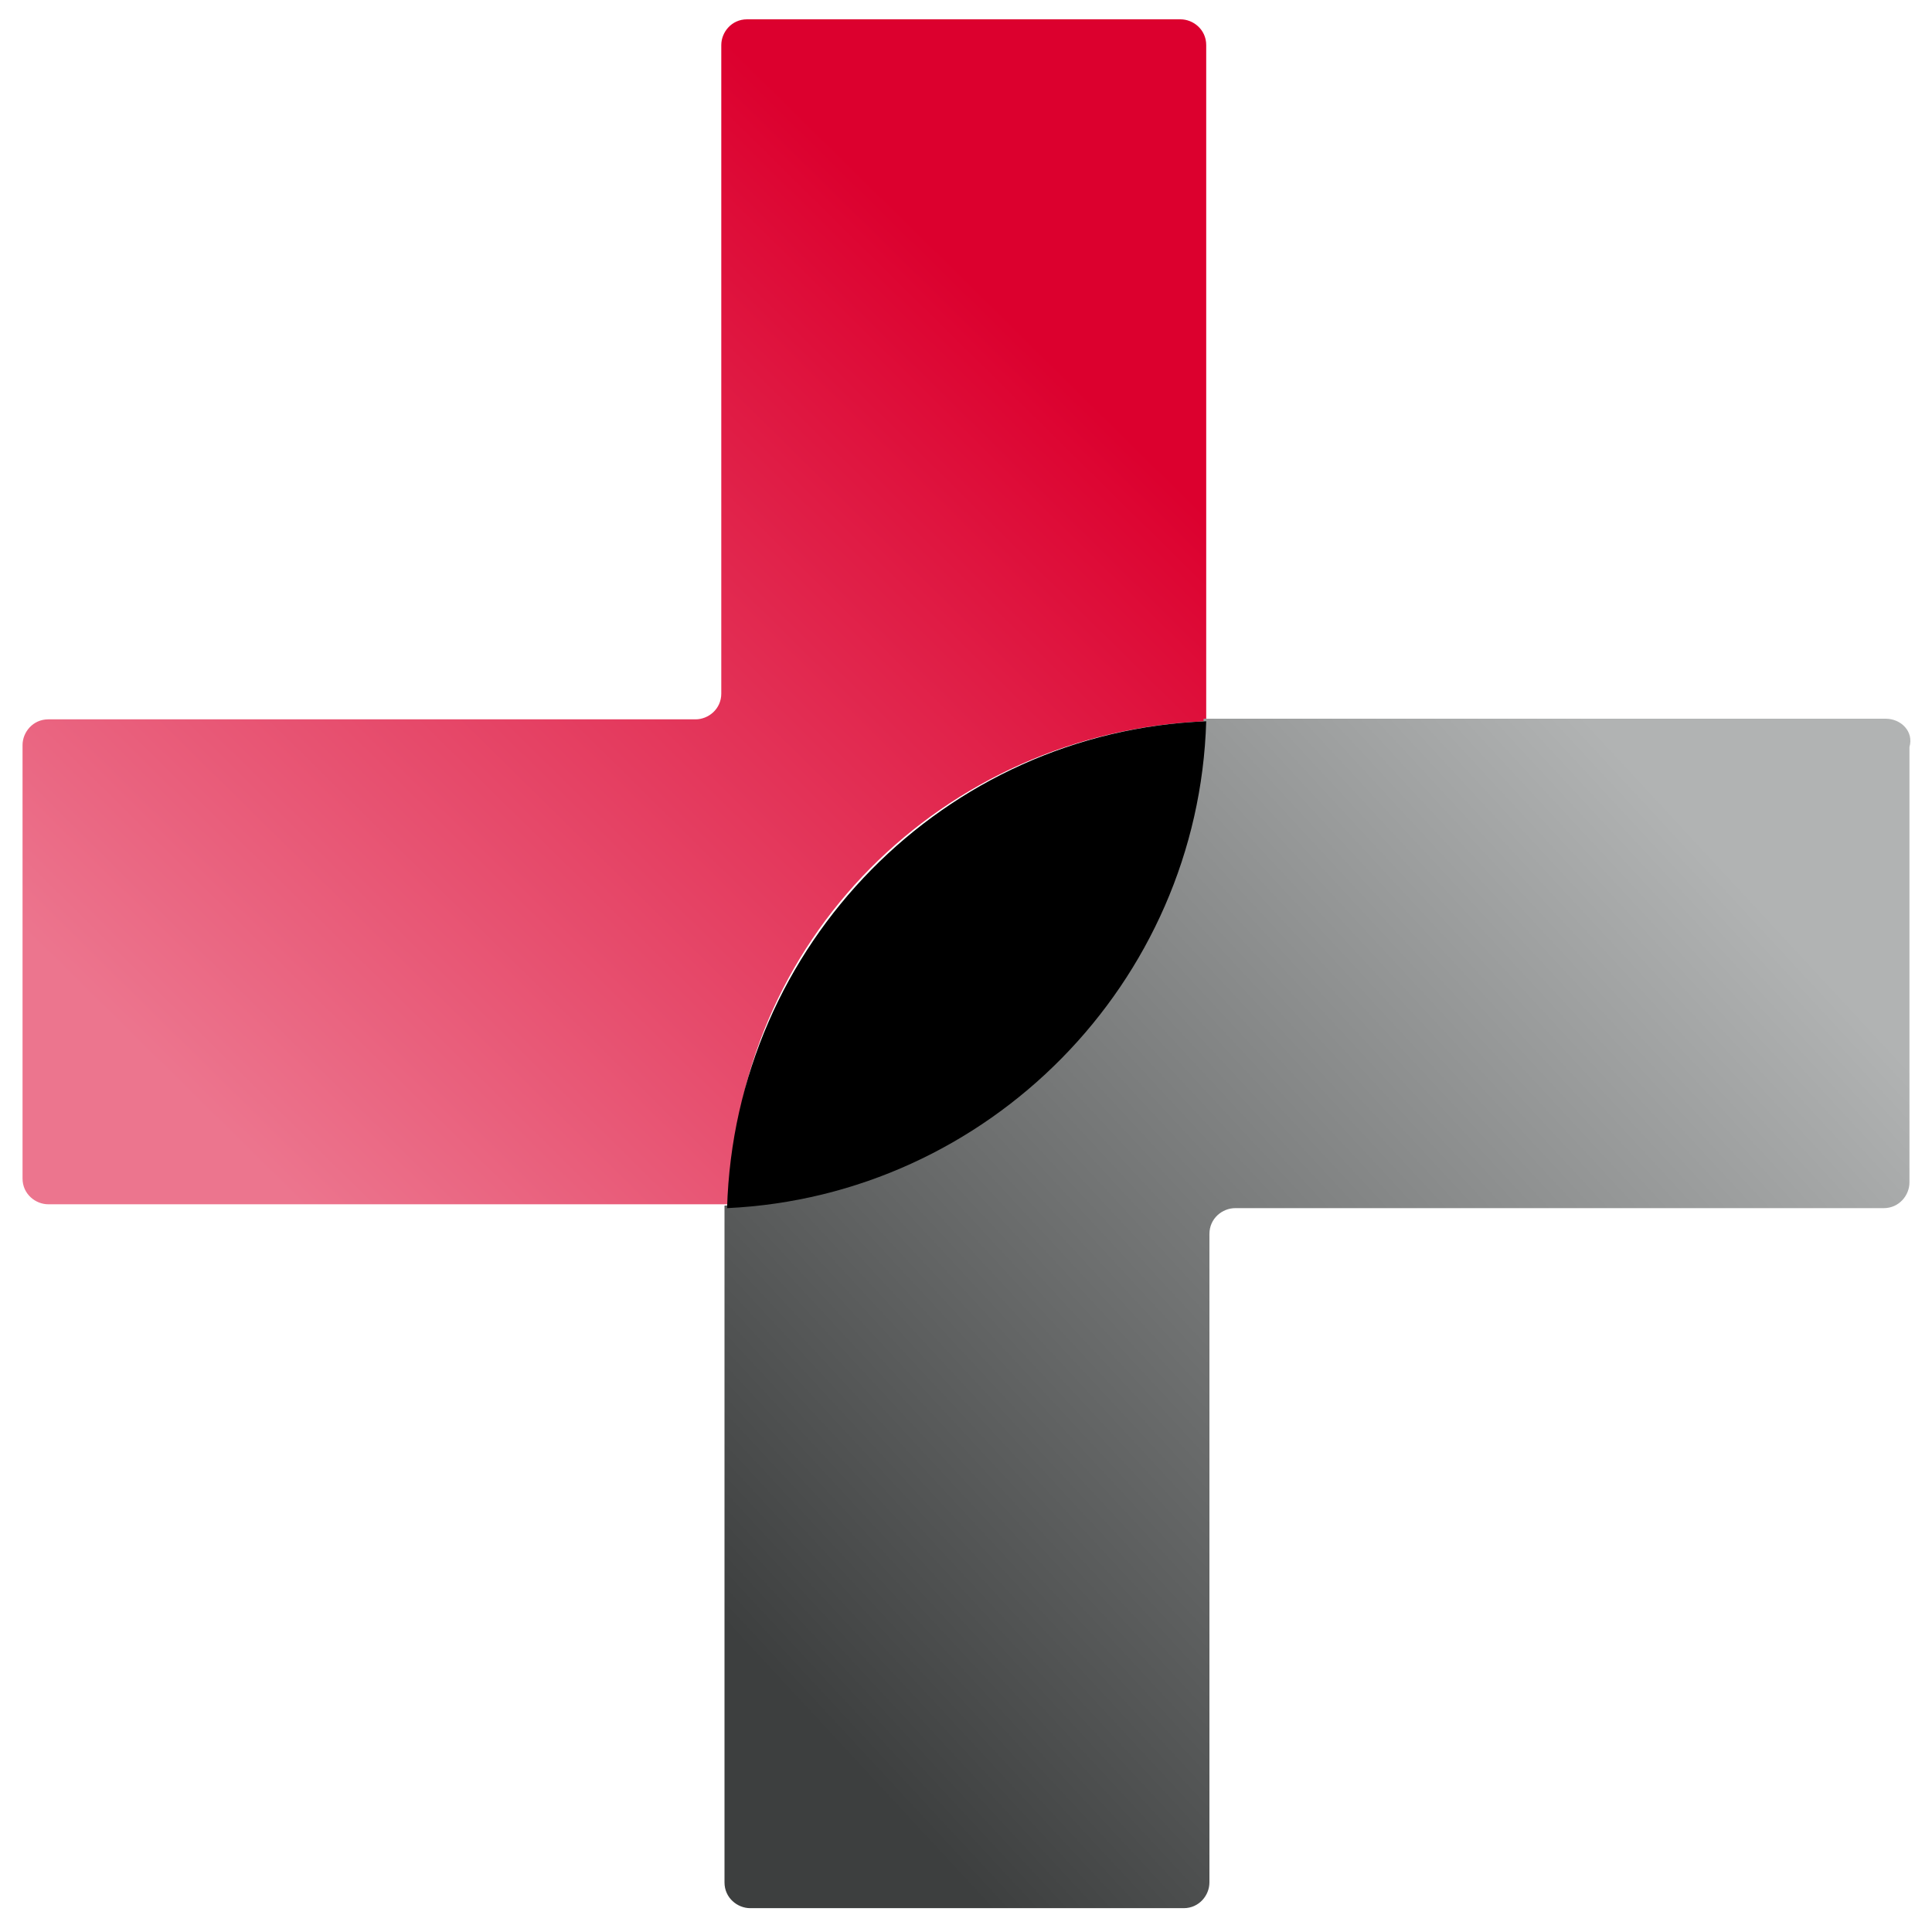 <?xml version="1.0" encoding="utf-8"?>
<!-- Generator: Adobe Illustrator 22.1.0, SVG Export Plug-In . SVG Version: 6.00 Build 0)  -->
<svg version="1.1" id="Layer_1" xmlns="http://www.w3.org/2000/svg" xmlns:xlink="http://www.w3.org/1999/xlink" x="0px" y="0px"
	 viewBox="0 0 300 300" style="enable-background:new 0 0 300 300;" xml:space="preserve">
<style type="text/css">
	.st0{fill:url(#SVGID_1_);}
	.st1{fill:url(#SVGID_2_);}
</style>
<g>
	
		<linearGradient id="SVGID_1_" gradientUnits="userSpaceOnUse" x1="34.226" y1="126.933" x2="157.485" y2="251.929" gradientTransform="matrix(1 0 0 -1 0 302)">
		<stop  offset="0" style="stop-color:#EC758E"/>
		<stop  offset="1" style="stop-color:#DC002E"/>
	</linearGradient>
	<path class="st0" d="M187.3,112c0-0.8,0-1.6,0-2.4V7c0-2.4-2-4-4-4h-67.3c-2.4,0-4,2-4,4v100.7c0,2.4-2,4-4,4H7.5c-2.4,0-4,2-4,4
		v67.3c0,2.4,2,4,4,4h102.7c1.2,0,2,0,3.2,0C113.7,146.3,146.4,113.6,187.3,112z"/>
	
		<linearGradient id="SVGID_2_" gradientUnits="userSpaceOnUse" x1="264.701" y1="170.848" x2="122.344" y2="38.908" gradientTransform="matrix(1 0 0 -1 0 302)">
		<stop  offset="0" style="stop-color:#B1B3B3"/>
		<stop  offset="1" style="stop-color:#3D3F3F"/>
	</linearGradient>
	<path class="st1" d="M292.8,111.6H190.1c-1.2,0-2,0-3.2,0c-1.2,41-33.8,73.6-74.4,75.6c0,0.8,0,1.6,0,2.4v102.7c0,2.4,2,4,4,4h67.3
		c2.4,0,4-2,4-4V191.6c0-2.4,2-4,4-4h100.7c2.4,0,4-2,4-4V116C297.2,113.6,295.2,111.6,292.8,111.6z"/>
	<path d="M187.3,112c-40.6,1.6-73.2,34.6-74.4,75.6C153.5,185.7,186.1,152.6,187.3,112z"/>
</g>
</svg>
